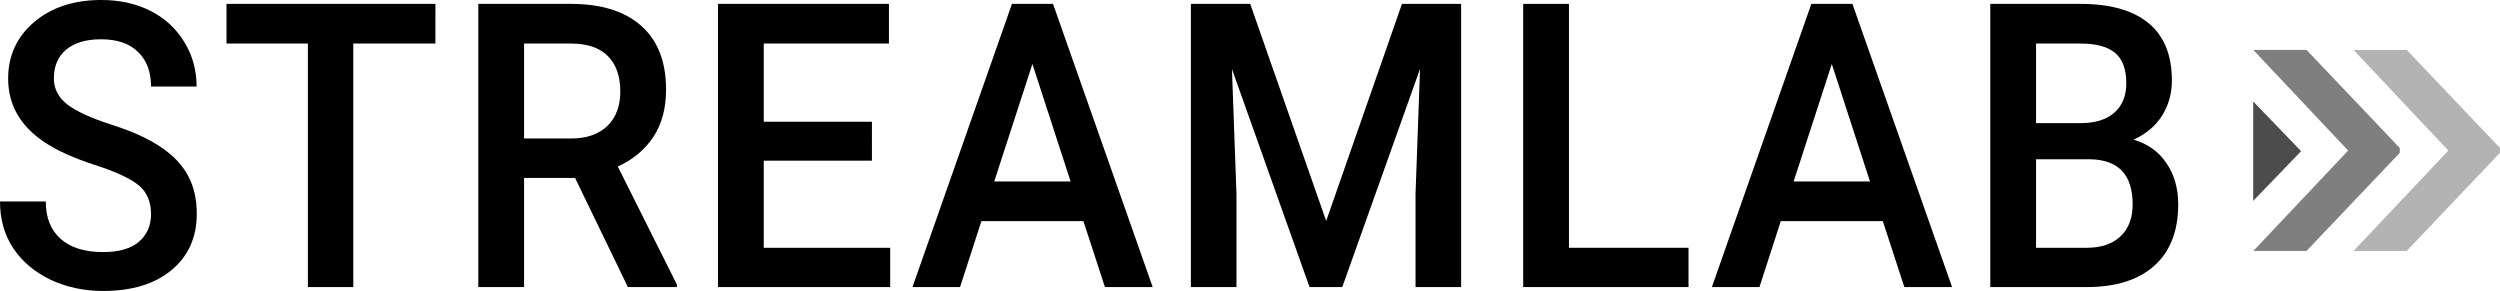 <?xml version="1.0" encoding="UTF-8" standalone="no"?>
<svg
   xmlns:dc="http://purl.org/dc/elements/1.1/"
   xmlns:cc="http://creativecommons.org/ns#"
   xmlns:rdf="http://www.w3.org/1999/02/22-rdf-syntax-ns#"
   xmlns:svg="http://www.w3.org/2000/svg"
   xmlns="http://www.w3.org/2000/svg"
   xmlns:sodipodi="http://sodipodi.sourceforge.net/DTD/sodipodi-0.dtd"
   xmlns:inkscape="http://www.inkscape.org/namespaces/inkscape"
   sodipodi:docname="streamlab-logo.svg"
   inkscape:version="1.0 (4035a4f, 2020-05-01)"
   id="svg469"
   version="1.1"
   viewBox="0 0 286.49 33.343"
   height="33.343mm"
   width="286.49mm">
  <title
     id="title545">Replay logo</title>
  <defs
     id="defs463" />
  <sodipodi:namedview
     fit-margin-bottom="0"
     fit-margin-right="0"
     fit-margin-left="0"
     fit-margin-top="0"
     inkscape:guide-bbox="true"
     showguides="true"
     inkscape:pagecheckerboard="true"
     inkscape:window-maximized="0"
     inkscape:window-y="85"
     inkscape:window-x="2050"
     inkscape:window-height="998"
     inkscape:window-width="1585"
     showgrid="false"
     inkscape:document-rotation="0"
     inkscape:current-layer="layer1"
     inkscape:document-units="mm"
     inkscape:cy="593.76629"
     inkscape:cx="1052.514"
     inkscape:zoom="0.22685534"
     inkscape:pageshadow="2"
     inkscape:pageopacity="1"
     borderopacity="1.0"
     bordercolor="#666666"
     pagecolor="#ffffff"
     id="base" />
  <g
     transform="translate(-16.544)"
     id="layer1"
     inkscape:groupmode="layer"
     style="fill:#000000"
     inkscape:label="Layer 1">
    <path
       style="opacity:0.5"
       sodipodi:nodetypes="cccccccc"
       d="m 280.867,5.725 10.685,11.237 v 0.549 l -10.685,11.243 h -6.098 L 285.63,17.254 274.769,5.725 Z"
       id="path215-9-0-7" />
    <path
       style="opacity:0.7"
       transform="matrix(-1.659,0,0,1.259,333.496,-306.545)"
       inkscape:original="M 35.410156 252.71484 L 32.099609 257.24219 L 35.410156 261.76953 L 35.410156 252.71484 z "
       inkscape:radius="0"
       sodipodi:type="inkscape:offset"
       id="path252-4-0-0"
       d="m 35.41,252.715 -3.311,4.527 3.311,4.527 z" />
    <g
       id="text1158"
       aria-label="STREAMLAB"
       transform="matrix(0.93,0,0,1,16.306,-0.06)">
      <path
         id="path1215"
         d="m 18.867,24.599 q 0,-2.14 -1.516,-3.299 Q 15.858,20.141 11.935,18.96 8.012,17.779 5.694,16.33 1.259,13.544 1.259,9.064 q 0,-3.923 3.187,-6.464 3.209,-2.541 8.313,-2.541 3.388,0 6.04,1.248 2.652,1.248 4.168,3.566 1.516,2.296 1.516,5.104 h -5.617 q 0,-2.541 -1.605,-3.967 -1.582,-1.449 -4.547,-1.449 -2.764,0 -4.302,1.181 -1.516,1.181 -1.516,3.299 0,1.783 1.649,2.987 1.649,1.181 5.438,2.318 3.789,1.114 6.085,2.563 2.296,1.426 3.366,3.299 1.07,1.85 1.07,4.346 0,4.056 -3.12,6.464 -3.098,2.385 -8.425,2.385 -3.522,0 -6.486,-1.293 Q 3.532,30.795 1.883,28.5 0.256,26.204 0.256,23.15 H 5.895 q 0,2.764 1.828,4.279 1.828,1.516 5.238,1.516 2.942,0 4.413,-1.181 1.493,-1.204 1.493,-3.165 z" />
      <path
         id="path1217"
         d="M 53.907,5.052 H 43.789 V 32.957 H 38.194 V 5.052 H 28.165 V 0.506 h 25.743 z" />
      <path
         id="path1219"
         d="M 71.118,20.454 H 64.833 V 32.957 H 59.194 V 0.506 h 11.412 q 5.617,0 8.67,2.519 3.053,2.519 3.053,7.288 0,3.254 -1.582,5.461 -1.56,2.184 -4.368,3.366 l 7.288,13.529 v 0.29 h -6.04 z m -6.285,-4.525 h 5.795 q 2.853,0 4.458,-1.426 1.605,-1.449 1.605,-3.945 0,-2.608 -1.493,-4.034 Q 73.726,5.097 70.784,5.052 h -5.951 z" />
      <path
         id="path1221"
         d="M 107.697,18.47 H 94.368 v 9.985 h 15.579 v 4.502 H 88.729 V 0.506 H 109.792 V 5.052 H 94.368 v 8.96 h 13.328 z" />
      <path
         id="path1223"
         d="M 133.756,25.401 H 121.185 l -2.63,7.556 H 112.693 L 124.952,0.506 h 5.059 L 142.292,32.957 h -5.884 z m -10.988,-4.547 h 9.406 l -4.703,-13.462 z" />
      <path
         id="path1225"
         d="m 154.309,0.506 9.361,24.874 9.339,-24.874 h 7.288 V 32.957 h -5.617 V 22.259 l 0.557,-14.309 -9.584,25.007 H 161.62 L 152.058,7.972 152.615,22.259 v 10.698 h -5.617 V 0.506 Z" />
      <path
         id="path1227"
         d="m 193.585,28.455 h 14.732 v 4.502 h -20.371 V 0.506 h 5.639 z" />
      <path
         id="path1229"
         d="m 232.259,25.401 h -12.571 l -2.63,7.556 h -5.862 l 12.258,-32.452 h 5.059 L 240.795,32.957 h -5.884 z m -10.988,-4.547 h 9.406 l -4.703,-13.462 z" />
      <path
         id="path1231"
         d="M 245.502,32.957 V 0.506 h 11.122 q 5.505,0 8.38,2.207 2.875,2.207 2.875,6.575 0,2.229 -1.204,4.012 -1.204,1.783 -3.522,2.764 2.63,0.713 4.056,2.697 1.449,1.961 1.449,4.725 0,4.569 -2.942,7.021 -2.92,2.452 -8.38,2.452 z m 5.639,-14.643 v 10.141 h 6.263 q 2.652,0 4.146,-1.315 1.493,-1.315 1.493,-3.655 0,-5.059 -5.171,-5.171 z m 0,-4.146 h 5.527 q 2.63,0 4.101,-1.181 1.493,-1.204 1.493,-3.388 0,-2.407 -1.382,-3.477 -1.36,-1.07 -4.257,-1.07 h -5.483 z" />
    </g>
    <path
       style="opacity:0.3"
       id="path215-9-0-7-1"
       d="m 292.349,5.725 10.685,11.237 v 0.549 l -10.685,11.243 h -6.098 L 297.112,17.254 286.252,5.725 Z"
       sodipodi:nodetypes="cccccccc" />
  </g>
</svg>
